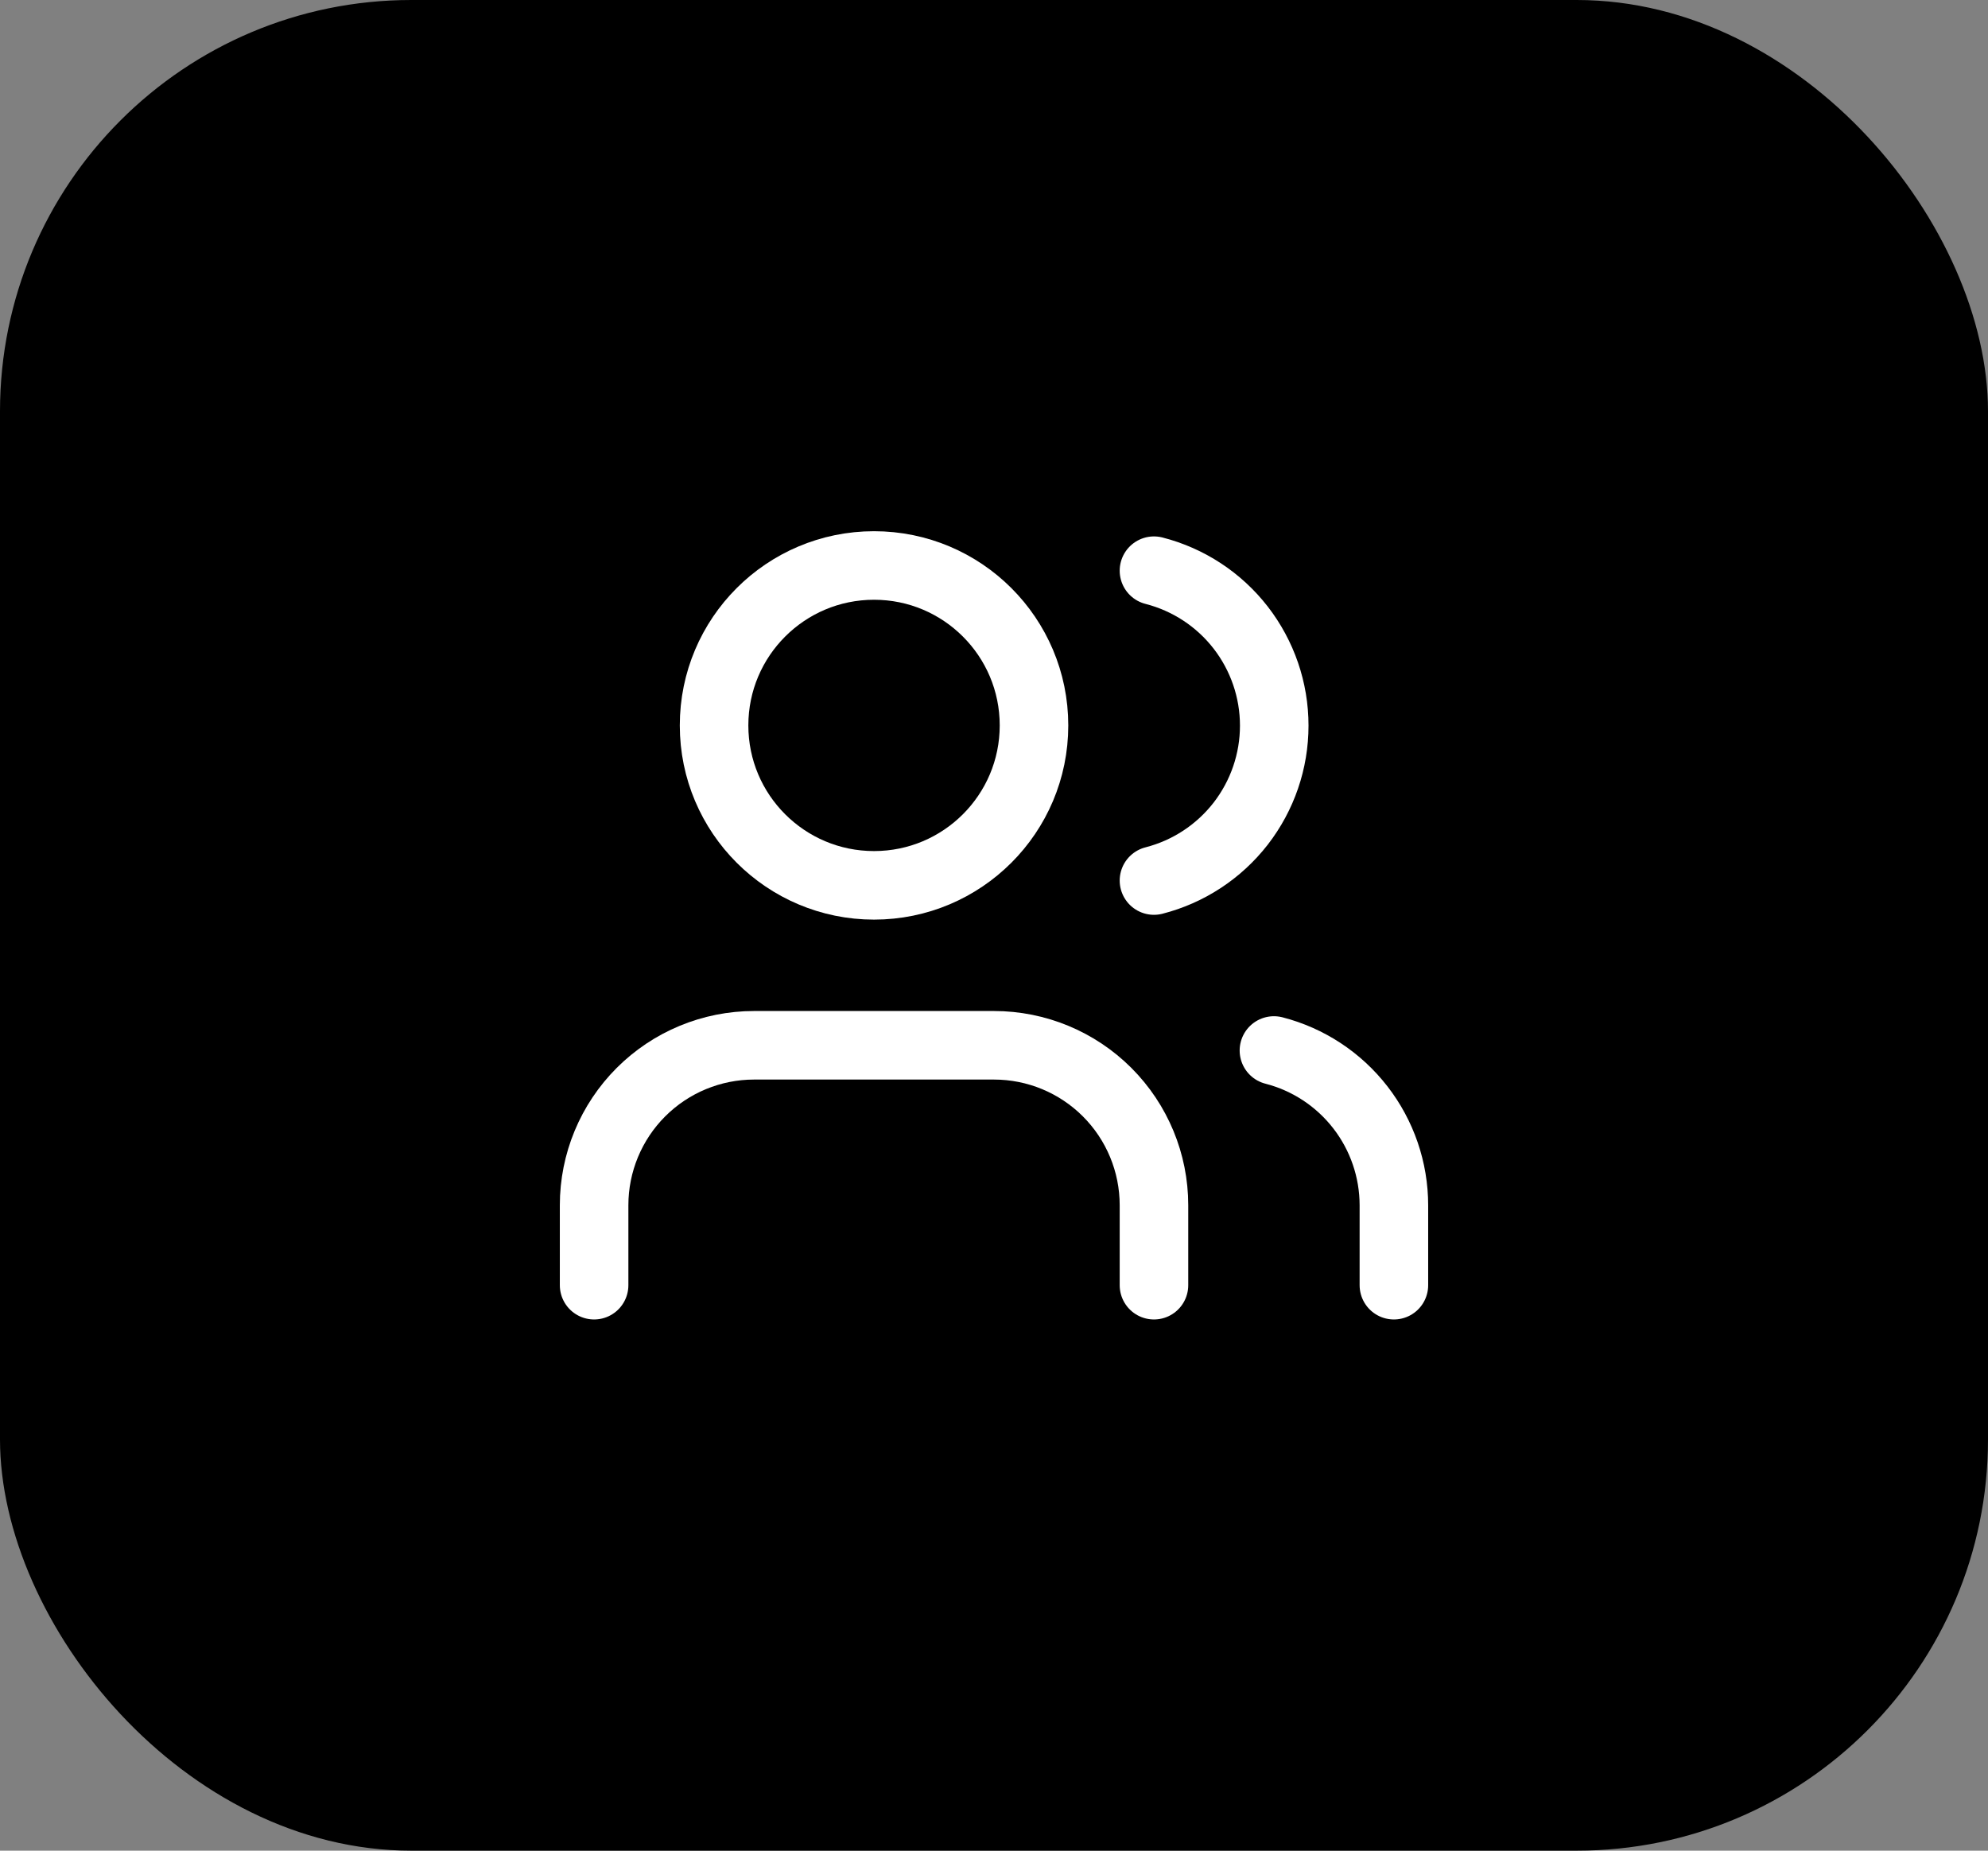 <svg width="58" height="54" viewBox="0 0 58 54" fill="none" xmlns="http://www.w3.org/2000/svg">
<rect x="0" y="0" width="58" height="54" fill="#808080" stroke="none"/>
<rect width="58" height="54" rx="12" fill="black"/>
<path d="M33.667 37.5V35.167C33.667 33.929 33.175 32.742 32.3 31.867C31.425 30.992 30.238 30.5 29 30.5H22C20.762 30.5 19.575 30.992 18.7 31.867C17.825 32.742 17.333 33.929 17.333 35.167V37.5" stroke="white" stroke-width="2" stroke-linecap="round" stroke-linejoin="round"/>
<path d="M25.5 25.833C28.077 25.833 30.167 23.744 30.167 21.167C30.167 18.589 28.077 16.5 25.5 16.5C22.923 16.5 20.833 18.589 20.833 21.167C20.833 23.744 22.923 25.833 25.5 25.833Z" stroke="white" stroke-width="2" stroke-linecap="round" stroke-linejoin="round"/>
<path d="M40.667 37.5V35.167C40.666 34.133 40.322 33.128 39.688 32.311C39.055 31.494 38.168 30.91 37.167 30.652" stroke="white" stroke-width="2" stroke-linecap="round" stroke-linejoin="round"/>
<path d="M33.667 16.652C34.67 16.909 35.56 17.492 36.196 18.311C36.831 19.13 37.176 20.136 37.176 21.172C37.176 22.209 36.831 23.215 36.196 24.034C35.56 24.852 34.67 25.436 33.667 25.693" stroke="white" stroke-width="2" stroke-linecap="round" stroke-linejoin="round"/>
</svg>

